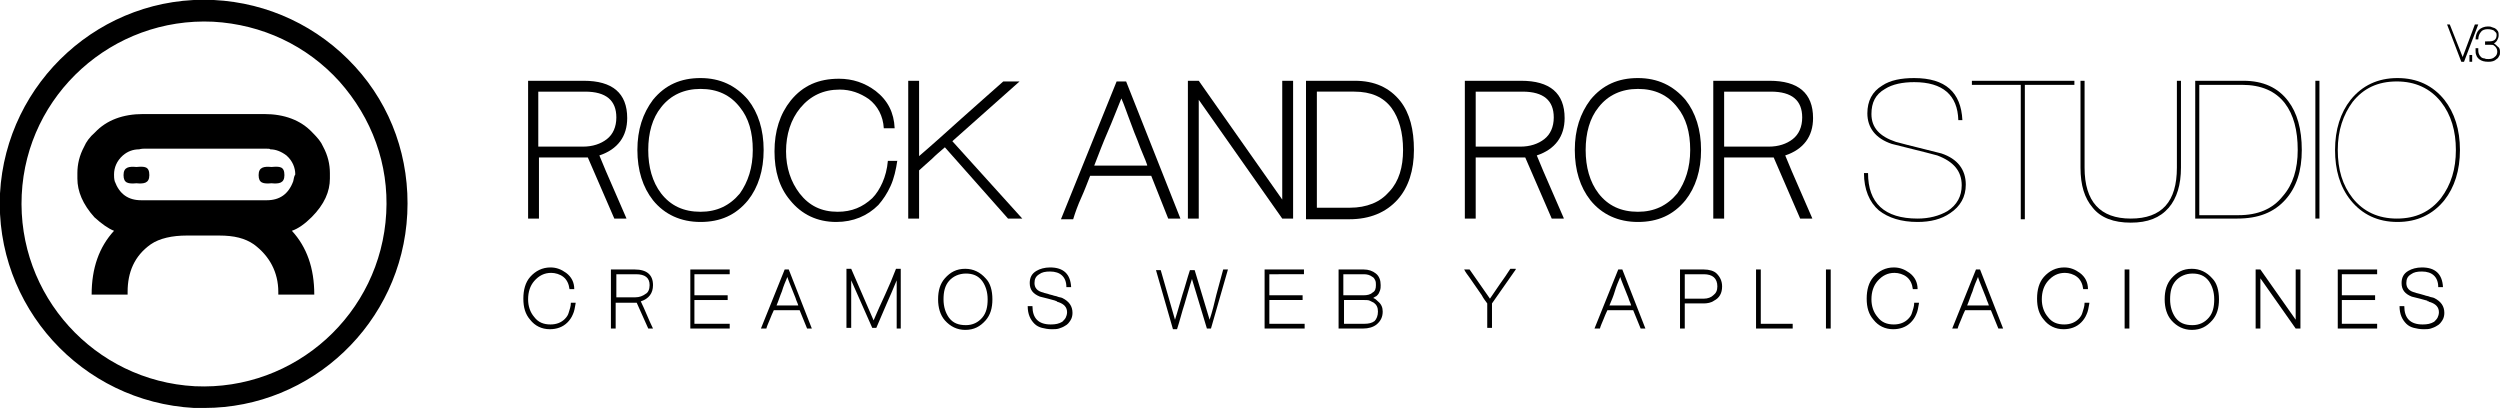 <!-- Generator: Adobe Illustrator 19.0.0, SVG Export Plug-In  -->
<svg version="1.1"
	 xmlns="http://www.w3.org/2000/svg" xmlns:xlink="http://www.w3.org/1999/xlink" xmlns:a="http://ns.adobe.com/AdobeSVGViewerExtensions/3.0/"
	 x="0px" y="0px" width="368.3px" height="60.1px" viewBox="0 0 368.3 60.1" style="enable-background:new 0 0 368.3 60.1;"
	 xml:space="preserve">
<g id="XMLID_79_">
	<path id="XMLID_133_" class="st0" d="M84.8,44.7c-0.1,0.6-0.2,1.2-0.4,1.6c-0.2,0.5-0.5,0.9-0.8,1.2c-0.7,0.7-1.6,1-2.6,1
		c-1.2,0-2.2-0.5-2.9-1.4c-0.7-0.8-1-1.8-1-3.1c0-1.3,0.3-2.4,1-3.2c0.8-0.9,1.8-1.4,3-1.4c0.9,0,1.6,0.3,2.3,0.8
		c0.8,0.6,1.2,1.4,1.2,2.4h-0.7c-0.1-0.8-0.4-1.4-0.9-1.8c-0.5-0.4-1.2-0.6-1.8-0.6c-1,0-1.8,0.4-2.5,1.2c-0.6,0.7-0.9,1.6-0.9,2.7
		c0,1,0.3,1.9,0.9,2.6c0.6,0.8,1.4,1.1,2.4,1.1c0.9,0,1.6-0.3,2.1-0.8c0.3-0.3,0.5-0.6,0.6-1s0.3-0.8,0.3-1.4H84.8z"/>
	<path id="XMLID_130_" class="st0" d="M95.5,48.4l-1.7-3.8h-3.1v3.8h-0.7v-8.7h3.5c1.8,0,2.7,0.8,2.7,2.3c0,1.2-0.6,2-1.8,2.4
		c0.3,0.6,0.6,1.3,0.9,2c0.3,0.7,0.6,1.4,0.9,2H95.5z M95.7,42c0-1.1-0.7-1.6-2-1.6h-2.9v3.4h2.8c0.6,0,1.1-0.2,1.5-0.5l0,0
		C95.5,43.1,95.7,42.6,95.7,42z"/>
	<path id="XMLID_128_" class="st0" d="M107.6,48.4h-5.9v-8.7h5.8v0.7h-5.2v3.1h4.9v0.7h-4.9v3.5h5.2V48.4z"/>
	<path id="XMLID_125_" class="st0" d="M119.6,48.4h-0.7l-1.1-2.7H114c-0.2,0.4-0.4,0.9-0.6,1.4c-0.2,0.5-0.4,0.9-0.5,1.3h-0.8
		l3.5-8.7h0.6L119.6,48.4z M117.6,45c-0.1-0.4-0.3-0.7-0.4-1.1c-0.1-0.3-0.3-0.7-0.4-1s-0.3-0.7-0.4-1s-0.3-0.7-0.4-1.1
		c-0.3,0.7-0.6,1.4-0.8,2.1c-0.3,0.7-0.5,1.4-0.8,2.1H117.6z"/>
	<path id="XMLID_123_" class="st0" d="M132.8,48.4h-0.7l0-7.1c-0.5,1.2-1,2.4-1.5,3.5s-1,2.4-1.5,3.5h-0.6l-3.1-7v7h-0.7v-8.7h0.7
		l3.3,7.6c0.5-1.2,1.1-2.5,1.7-3.8c0.6-1.3,1.1-2.5,1.6-3.8h0.7V48.4z"/>
	<path id="XMLID_120_" class="st0" d="M146.2,44.1c0,1.3-0.3,2.3-1,3.1c-0.8,0.9-1.7,1.4-3,1.4c-1.2,0-2.2-0.5-3-1.4
		c-0.7-0.8-1-1.9-1-3.1c0-1.3,0.3-2.3,1-3.1c0.8-0.9,1.7-1.4,3-1.4c1.2,0,2.2,0.5,3,1.4C145.9,41.7,146.2,42.8,146.2,44.1z
		 M145.5,44.1c0-1.1-0.3-2-0.8-2.7c-0.6-0.8-1.4-1.1-2.4-1.1c-1,0-1.9,0.4-2.5,1.1c-0.6,0.7-0.8,1.6-0.8,2.7c0,1.1,0.3,2,0.8,2.7
		c0.6,0.8,1.4,1.1,2.5,1.1c1,0,1.8-0.4,2.4-1.1C145.3,46.1,145.5,45.2,145.5,44.1z"/>
	<path id="XMLID_118_" class="st0" d="M158,46.1c0,0.4-0.1,0.8-0.3,1.1c-0.2,0.3-0.4,0.6-0.8,0.8c-0.3,0.2-0.6,0.3-0.9,0.4
		c-0.3,0.1-0.7,0.1-1.1,0.1c-0.5,0-1-0.1-1.4-0.2c-0.4-0.1-0.8-0.3-1.1-0.6c-0.6-0.6-1-1.4-1-2.6h0.7c0,1.8,0.9,2.7,2.7,2.7
		c0.7,0,1.2-0.1,1.7-0.4c0.2-0.2,0.4-0.4,0.5-0.6c0.1-0.2,0.2-0.5,0.2-0.8c0-0.7-0.4-1.2-1.3-1.5h0c-0.1,0-0.1,0-0.2-0.1
		s-0.2,0-0.2-0.1c-0.4-0.1-0.7-0.2-1.1-0.3c-0.4-0.1-0.8-0.2-1.2-0.3c-1-0.4-1.5-1-1.5-2c0-0.8,0.3-1.4,1-1.8c0.5-0.3,1.2-0.5,2-0.5
		c2,0,3,1,3.1,2.9h-0.7c0-1.5-0.9-2.3-2.4-2.3c-0.7,0-1.2,0.1-1.6,0.4c-0.5,0.3-0.7,0.7-0.7,1.3c0,0.7,0.4,1.2,1.3,1.4h0
		c0.2,0.1,0.4,0.1,0.7,0.2c0.2,0.1,0.4,0.1,0.7,0.2c0.2,0.1,0.5,0.1,0.7,0.2s0.5,0.1,0.7,0.2C157.5,44.4,158,45.1,158,46.1z"/>
	<path id="XMLID_116_" class="st0" d="M180.9,39.7l-2.5,8.7h-0.6l-2.2-7.3c-0.4,1.2-0.7,2.4-1.1,3.7c-0.4,1.2-0.7,2.5-1.1,3.7h-0.6
		l-2.5-8.7h0.7l2.1,7.3c0.4-1.2,0.7-2.4,1.1-3.7c0.4-1.2,0.7-2.4,1.1-3.6h0.7l2.2,7.3c0.4-1.2,0.7-2.4,1-3.7c0.3-1.2,0.7-2.5,1-3.7
		H180.9z"/>
	<path id="XMLID_114_" class="st0" d="M192.2,48.4h-5.9v-8.7h5.8v0.7H187v3.1h4.9v0.7H187v3.5h5.2V48.4z"/>
	<path id="XMLID_110_" class="st0" d="M203.7,45.9c0,0.8-0.3,1.4-0.9,1.9c-0.5,0.4-1.2,0.6-2,0.6h-3.6v-8.7h3.7
		c0.7,0,1.3,0.2,1.8,0.6c0.5,0.4,0.7,1,0.7,1.7c0,0.3,0,0.5-0.1,0.8s-0.2,0.5-0.4,0.7c-0.1,0.1-0.2,0.2-0.3,0.2
		c-0.1,0.1-0.2,0.1-0.3,0.2c0.3,0.1,0.5,0.3,0.7,0.5h0C203.5,44.8,203.7,45.3,203.7,45.9z M202.7,42c0-0.2,0-0.5-0.1-0.7
		c-0.1-0.2-0.2-0.4-0.4-0.5c-0.4-0.3-0.8-0.4-1.3-0.4h-3v3.1h3c0.5,0,1-0.1,1.3-0.4C202.6,42.9,202.7,42.5,202.7,42z M203,45.9
		c0-0.6-0.2-1-0.6-1.3c-0.2-0.1-0.4-0.2-0.6-0.3c-0.2-0.1-0.5-0.1-0.8-0.1h-3v3.5h3c0.6,0,1.1-0.1,1.5-0.4
		C202.8,47,203,46.5,203,45.9z"/>
	<path id="XMLID_108_" class="st0" d="M223.3,39.7l-3.5,5v3.6h-0.7v-3.6c-0.3-0.4-0.6-0.8-0.8-1.2c-0.3-0.4-0.6-0.9-0.9-1.3
		s-0.6-0.9-0.9-1.3c-0.3-0.4-0.6-0.8-0.8-1.2h0.8l3,4.3c0.5-0.7,1-1.5,1.5-2.2c0.5-0.7,1-1.4,1.5-2.2H223.3z"/>
	<path id="XMLID_105_" class="st0" d="M242.4,48.4h-0.7l-1.1-2.7h-3.8c-0.2,0.4-0.4,0.9-0.6,1.4c-0.2,0.5-0.4,0.9-0.5,1.3h-0.8
		l3.5-8.7h0.6L242.4,48.4z M240.3,45c-0.1-0.4-0.3-0.7-0.4-1.1c-0.1-0.3-0.3-0.7-0.4-1s-0.3-0.7-0.4-1c-0.1-0.3-0.3-0.7-0.4-1.1
		c-0.3,0.7-0.6,1.4-0.8,2.1s-0.5,1.4-0.8,2.1H240.3z"/>
	<path id="XMLID_102_" class="st0" d="M253.7,42.2c0,1-0.4,1.7-1.2,2.1h0c-0.4,0.3-1,0.4-1.5,0.4h-2.8v3.7h-0.7v-8.7h3.5
		c0.8,0,1.5,0.2,1.9,0.6C253.4,40.8,253.7,41.4,253.7,42.2z M253,42.2c0-1.2-0.7-1.8-2-1.8h-2.8V44h2.8c0.6,0,1.1-0.2,1.4-0.5
		C252.8,43.2,253,42.8,253,42.2z"/>
	<path id="XMLID_100_" class="st0" d="M264.1,48.4h-5.4v-8.7h0.7v8h4.7V48.4z"/>
	<path id="XMLID_98_" class="st0" d="M269.7,48.4H269v-8.7h0.7V48.4z"/>
	<path id="XMLID_96_" class="st0" d="M282.7,44.7c-0.1,0.6-0.2,1.2-0.4,1.6c-0.2,0.5-0.5,0.9-0.8,1.2c-0.7,0.7-1.6,1-2.6,1
		c-1.2,0-2.2-0.5-2.9-1.4c-0.7-0.8-1-1.8-1-3.1c0-1.3,0.3-2.4,1-3.2c0.8-0.9,1.8-1.4,3-1.4c0.9,0,1.6,0.3,2.3,0.8
		c0.8,0.6,1.2,1.4,1.2,2.4h-0.7c-0.1-0.8-0.4-1.4-0.9-1.8c-0.5-0.4-1.2-0.6-1.8-0.6c-1,0-1.8,0.4-2.5,1.2c-0.6,0.7-0.9,1.6-0.9,2.7
		c0,1,0.3,1.9,0.9,2.6c0.6,0.8,1.4,1.1,2.4,1.1c0.9,0,1.6-0.3,2.1-0.8c0.3-0.3,0.5-0.6,0.6-1s0.3-0.8,0.3-1.4H282.7z"/>
	<path id="XMLID_93_" class="st0" d="M295.1,48.4h-0.7l-1.1-2.7h-3.8c-0.2,0.4-0.4,0.9-0.6,1.4c-0.2,0.5-0.4,0.9-0.5,1.3h-0.8
		l3.5-8.7h0.6L295.1,48.4z M293,45c-0.1-0.4-0.3-0.7-0.4-1.1c-0.1-0.3-0.3-0.7-0.4-1s-0.3-0.7-0.4-1s-0.3-0.7-0.4-1.1
		c-0.3,0.7-0.6,1.4-0.8,2.1c-0.3,0.7-0.5,1.4-0.8,2.1H293z"/>
	<path id="XMLID_91_" class="st0" d="M307.8,44.7c-0.1,0.6-0.2,1.2-0.4,1.6c-0.2,0.5-0.5,0.9-0.8,1.2c-0.7,0.7-1.6,1-2.6,1
		c-1.2,0-2.2-0.5-2.9-1.4c-0.7-0.8-1-1.8-1-3.1c0-1.3,0.3-2.4,1-3.2c0.8-0.9,1.8-1.4,3-1.4c0.9,0,1.6,0.3,2.3,0.8
		c0.8,0.6,1.2,1.4,1.2,2.4h-0.7c-0.1-0.8-0.4-1.4-0.9-1.8c-0.5-0.4-1.2-0.6-1.8-0.6c-1,0-1.8,0.4-2.5,1.2c-0.6,0.7-0.9,1.6-0.9,2.7
		c0,1,0.3,1.9,0.9,2.6c0.6,0.8,1.4,1.1,2.4,1.1c0.9,0,1.6-0.3,2.1-0.8c0.3-0.3,0.5-0.6,0.6-1s0.3-0.8,0.3-1.4H307.8z"/>
	<path id="XMLID_89_" class="st0" d="M313.7,48.4H313v-8.7h0.7V48.4z"/>
	<path id="XMLID_86_" class="st0" d="M326.9,44.1c0,1.3-0.3,2.3-1,3.1c-0.8,0.9-1.7,1.4-3,1.4c-1.2,0-2.2-0.5-3-1.4
		c-0.7-0.8-1-1.9-1-3.1c0-1.3,0.3-2.3,1-3.1c0.8-0.9,1.7-1.4,3-1.4c1.2,0,2.2,0.5,3,1.4C326.6,41.7,326.9,42.8,326.9,44.1z
		 M326.2,44.1c0-1.1-0.3-2-0.8-2.7c-0.6-0.8-1.4-1.1-2.4-1.1c-1,0-1.9,0.4-2.5,1.1c-0.6,0.7-0.8,1.6-0.8,2.7c0,1.1,0.3,2,0.8,2.7
		c0.6,0.8,1.4,1.1,2.5,1.1c1,0,1.8-0.4,2.4-1.1C326,46.1,326.2,45.2,326.2,44.1z"/>
	<path id="XMLID_84_" class="st0" d="M338.9,48.4h-0.7L333,41v7.4h-0.7v-8.7h0.7l5.2,7.4v-7.4h0.7V48.4z"/>
	<path id="XMLID_82_" class="st0" d="M350.3,48.4h-5.9v-8.7h5.8v0.7h-5.2v3.1h4.9v0.7h-4.9v3.5h5.2V48.4z"/>
	<path id="XMLID_80_" class="st0" d="M360.1,46.1c0,0.4-0.1,0.8-0.3,1.1c-0.2,0.3-0.4,0.6-0.8,0.8c-0.3,0.2-0.6,0.3-0.9,0.4
		c-0.3,0.1-0.7,0.1-1.1,0.1c-0.5,0-1-0.1-1.4-0.2c-0.4-0.1-0.8-0.3-1.1-0.6c-0.6-0.6-1-1.4-1-2.6h0.7c0,1.8,0.9,2.7,2.7,2.7
		c0.7,0,1.2-0.1,1.7-0.4c0.2-0.2,0.4-0.4,0.5-0.6c0.1-0.2,0.2-0.5,0.2-0.8c0-0.7-0.4-1.2-1.3-1.5h0c-0.1,0-0.1,0-0.2-0.1
		c-0.1,0-0.2,0-0.2-0.1c-0.4-0.1-0.7-0.2-1.1-0.3c-0.4-0.1-0.8-0.2-1.2-0.3c-1-0.4-1.5-1-1.5-2c0-0.8,0.3-1.4,1-1.8
		c0.5-0.3,1.2-0.5,2-0.5c2,0,3,1,3.1,2.9h-0.7c0-1.5-0.9-2.3-2.4-2.3c-0.7,0-1.2,0.1-1.6,0.4c-0.5,0.3-0.7,0.7-0.7,1.3
		c0,0.7,0.4,1.2,1.3,1.4h0c0.2,0.1,0.4,0.1,0.7,0.2s0.4,0.1,0.7,0.2c0.2,0.1,0.5,0.1,0.7,0.2s0.5,0.1,0.7,0.2
		C359.6,44.4,360.1,45.1,360.1,46.1z"/>
</g>
<g id="XMLID_64_">
	<g id="XMLID_73_">
		<g id="XMLID_74_">
			<g id="XMLID_75_">
				<path id="XMLID_76_" class="st0" d="M30.1,60.1c-0.5,0-1,0-1.5,0C12,59.2-0.8,45.1,0,28.5l0,0C0.9,12,15-0.8,31.5,0
					c8,0.4,15.4,3.9,20.8,9.8c5.4,5.9,8.1,13.6,7.7,21.7C59.2,47.6,45.9,60.1,30.1,60.1z M3.2,28.7C2.5,43.5,13.9,56.1,28.7,56.9
					c14.8,0.7,27.4-10.7,28.2-25.5c0.4-7.2-2.1-14-6.9-19.4c-4.8-5.3-11.4-8.4-18.6-8.8C16.6,2.5,3.9,13.9,3.2,28.7L3.2,28.7z"/>
			</g>
		</g>
	</g>
	<g id="XMLID_65_">
		<path id="XMLID_70_" class="st0" d="M48.6,26.3v-0.8c0-1.3-0.3-2.6-1-3.9c-0.3-0.7-0.8-1.3-1.6-2.1c-1.7-1.8-4.1-2.7-7.1-2.7h-0.9
			H22h-0.9c-3,0-5.4,0.9-7.1,2.7c-0.8,0.7-1.3,1.4-1.6,2.1c-0.7,1.3-1,2.6-1,3.9v0.8c0,1.9,0.8,3.8,2.5,5.7c1.1,1,2.1,1.7,2.9,2
			c-2.2,2.4-3.3,5.5-3.3,9.4h5.3v-0.4c0-2.9,1-5.3,3.4-7c1.3-0.9,3.2-1.3,5.3-1.3h4.8c2.2,0,3.8,0.4,5.1,1.3c2.3,1.7,3.6,4.1,3.6,7
			v0.4h5.3c0-3.9-1.1-7-3.3-9.4c0.9-0.3,1.9-1,2.9-2C47.8,30.1,48.6,28.2,48.6,26.3z M43.2,26.7c-0.7,1.9-2,2.8-3.9,2.8h-1.3H22
			h-1.2c-1.9,0-3.2-0.9-3.9-2.8c-0.1-0.4-0.1-0.7-0.1-1c0-1,0.4-2,1.3-2.8c0.7-0.6,1.5-0.9,2.4-0.9c0,0,0.3-0.1,0.8-0.1h16.9l0,0
			h0.8c0.5,0,0.8,0,0.8,0.1c0.8,0,1.6,0.3,2.4,0.9c0.9,0.8,1.3,1.8,1.3,2.8C43.3,26,43.3,26.3,43.2,26.7z"/>
		<g id="XMLID_68_">
			<path id="XMLID_69_" class="st0" d="M20.1,24.6c-1.1-0.1-1.9,0-1.9,1.2c0,1.2,0.7,1.3,1.9,1.2c1.1,0.1,1.9,0,1.9-1.2
				C22,24.5,21.3,24.5,20.1,24.6z"/>
		</g>
		<g id="XMLID_66_">
			<path id="XMLID_67_" class="st0" d="M40,24.6c-1.1-0.1-1.9,0-1.9,1.2c0,1.2,0.7,1.3,1.9,1.2c1.1,0.1,1.9,0,1.9-1.2
				C41.9,24.5,41.2,24.5,40,24.6z"/>
		</g>
	</g>
</g>
<g id="XMLID_22_">
	<path id="XMLID_61_" class="st1" d="M90.5,32.2l-3.9-9h-7.2v9h-1.6V11.9H86c4.2,0,6.4,1.8,6.4,5.5c0,2.7-1.4,4.6-4.1,5.5
		c0.6,1.5,1.3,3.1,2,4.7c0.7,1.6,1.4,3.2,2,4.6H90.5z M90.8,17.3c0-2.5-1.5-3.8-4.6-3.8h-6.9v8.1h6.6c1.4,0,2.6-0.4,3.5-1.1l0,0
		C90.3,19.8,90.8,18.7,90.8,17.3z"/>
	<path id="XMLID_58_" class="st1" d="M112.5,22.1c0,3-0.8,5.5-2.3,7.4c-1.8,2.2-4.1,3.2-7,3.2c-2.9,0-5.3-1.1-7-3.2
		c-1.5-1.9-2.3-4.4-2.3-7.4c0-3,0.8-5.4,2.3-7.4c1.8-2.2,4.1-3.2,7-3.2c2.9,0,5.2,1.1,7,3.2C111.7,16.6,112.5,19.1,112.5,22.1z
		 M110.9,22.1c0-2.6-0.6-4.7-1.9-6.3c-1.4-1.8-3.3-2.7-5.8-2.7c-2.4,0-4.4,0.9-5.8,2.7c-1.3,1.6-1.9,3.8-1.9,6.3s0.6,4.7,1.9,6.4
		c1.4,1.8,3.3,2.7,5.8,2.7c2.4,0,4.3-0.9,5.8-2.7C110.2,26.8,110.9,24.7,110.9,22.1z"/>
	<path id="XMLID_56_" class="st1" d="M132.2,23.6c-0.2,1.4-0.5,2.7-1,3.8s-1.1,2-1.8,2.8c-1.6,1.6-3.7,2.5-6.2,2.5
		c-2.8,0-5.1-1.1-6.8-3.2c-1.6-1.9-2.3-4.3-2.3-7.2c0-3,0.8-5.5,2.4-7.5c1.8-2.2,4.1-3.2,7.1-3.2c2,0,3.8,0.6,5.4,1.8
		c1.8,1.4,2.7,3.2,2.8,5.5h-1.6c-0.1-1.8-0.9-3.3-2.2-4.3c-1.3-0.9-2.7-1.4-4.3-1.4c-2.4,0-4.3,0.9-5.8,2.7
		c-1.4,1.7-2.1,3.9-2.1,6.4c0,2.4,0.7,4.5,2,6.2c1.4,1.8,3.2,2.7,5.6,2.7c2.1,0,3.7-0.7,5.1-2c0.6-0.6,1.1-1.4,1.5-2.3
		c0.4-0.9,0.7-2,0.8-3.2H132.2z"/>
	<path id="XMLID_54_" class="st1" d="M150.6,32.2h-2.1l-9.3-10.5c-0.7,0.6-1.3,1.1-1.9,1.7c-0.6,0.5-1.2,1.1-1.9,1.7v7.1h-1.6V11.9
		h1.6V23c2.1-1.8,4.2-3.7,6.2-5.5c2.1-1.9,4.2-3.7,6.2-5.5h2.4l-9.9,8.8L150.6,32.2z"/>
	<path id="XMLID_51_" class="st1" d="M173.9,32.2h-1.8l-2.5-6.3h-9c-0.4,1-0.8,2.1-1.3,3.2c-0.5,1.1-0.9,2.2-1.2,3.2h-1.8l8.2-20.3
		h1.4L173.9,32.2z M169,24.3c-0.3-0.9-0.7-1.7-1-2.5c-0.3-0.8-0.6-1.6-0.9-2.3c-0.3-0.8-0.6-1.6-0.9-2.4c-0.3-0.8-0.6-1.7-1-2.6
		c-0.7,1.7-1.3,3.3-2,4.9s-1.3,3.2-2,5H169z"/>
	<path id="XMLID_49_" class="st1" d="M190.5,32.2h-1.6l-12.3-17.5v17.5h-1.6V11.9h1.6l12.3,17.5V11.9h1.6V32.2z"/>
	<path id="XMLID_46_" class="st1" d="M208.3,22.1c0,3-0.8,5.5-2.4,7.3c-1.7,1.9-4.1,2.9-7.1,2.9h-6.4V11.9h7.2c2.9,0,5.1,1,6.7,3
		C207.7,16.7,208.3,19.1,208.3,22.1z M206.7,22.1c0-2.6-0.6-4.7-1.7-6.2c-1.2-1.6-3-2.4-5.5-2.4h-5.5v17.1h4.9
		c1.2,0,2.3-0.2,3.3-0.6c1-0.4,1.8-1,2.5-1.8C206.1,26.7,206.7,24.6,206.7,22.1z"/>
	<path id="XMLID_43_" class="st1" d="M228.6,32.2l-3.9-9h-7.3v9h-1.6V11.9h8.3c4.2,0,6.4,1.8,6.4,5.5c0,2.7-1.4,4.6-4.1,5.5
		c0.6,1.5,1.3,3.1,2,4.7c0.7,1.6,1.4,3.2,2,4.6H228.6z M228.9,17.3c0-2.5-1.5-3.8-4.6-3.8h-6.9v8.1h6.6c1.4,0,2.6-0.4,3.5-1.1l0,0
		C228.4,19.8,228.9,18.7,228.9,17.3z"/>
	<path id="XMLID_40_" class="st1" d="M250.6,22.1c0,3-0.8,5.5-2.3,7.4c-1.8,2.2-4.1,3.2-7,3.2c-2.9,0-5.3-1.1-7-3.2
		c-1.5-1.9-2.3-4.4-2.3-7.4c0-3,0.8-5.4,2.3-7.4c1.8-2.2,4.1-3.2,7-3.2c2.9,0,5.2,1.1,7,3.2C249.8,16.6,250.6,19.1,250.6,22.1z
		 M249,22.1c0-2.6-0.6-4.7-1.9-6.3c-1.4-1.8-3.3-2.7-5.8-2.7c-2.4,0-4.4,0.9-5.8,2.7c-1.3,1.6-1.9,3.8-1.9,6.3s0.6,4.7,1.9,6.4
		c1.4,1.8,3.3,2.7,5.8,2.7c2.4,0,4.3-0.9,5.8-2.7C248.3,26.8,249,24.7,249,22.1z"/>
	<path id="XMLID_37_" class="st1" d="M265.2,32.2l-3.9-9H254v9h-1.6V11.9h8.3c4.2,0,6.4,1.8,6.4,5.5c0,2.7-1.4,4.6-4.1,5.5
		c0.6,1.5,1.3,3.1,2,4.7c0.7,1.6,1.4,3.2,2,4.6H265.2z M265.5,17.3c0-2.5-1.5-3.8-4.6-3.8H254v8.1h6.6c1.4,0,2.6-0.4,3.5-1.1l0,0
		C265,19.8,265.5,18.7,265.5,17.3z"/>
	<path id="XMLID_35_" class="st0" d="M289.6,27.2c0,1.8-0.8,3.2-2.3,4.2c-1.3,0.9-2.9,1.3-4.8,1.3c-2.4,0-4.3-0.6-5.7-1.7
		c-1.4-1.2-2.2-3.1-2.2-5.5h0.6c0,4.4,2.4,6.7,7.3,6.7c1.7,0,3.2-0.4,4.4-1.1c1.4-0.9,2.1-2.2,2.1-3.8c0-2.1-1.2-3.5-3.6-4.4
		c-2.2-0.6-4.4-1.1-6.7-1.7c-2.4-0.8-3.6-2.4-3.6-4.5c0-1.8,0.7-3.2,2.2-4.1c1.2-0.8,2.8-1.1,4.7-1.1c4.6,0,6.9,2.1,7.1,6.2h-0.6
		c-0.1-3.7-2.3-5.6-6.5-5.6c-1.7,0-3.2,0.3-4.3,1c-1.4,0.8-2,2-2,3.7c0,2,1.2,3.3,3.6,4.1c2.2,0.6,4.4,1.1,6.7,1.7
		C288.4,23.4,289.6,25,289.6,27.2z"/>
	<path id="XMLID_33_" class="st0" d="M305.5,12.5h-7.2v19.8h-0.6V12.5h-7.2v-0.6h15.1V12.5z"/>
	<path id="XMLID_31_" class="st0" d="M321.3,24.7c0,2.5-0.6,4.5-1.8,5.9c-1.3,1.5-3.1,2.2-5.6,2.2c-2.5,0-4.4-0.7-5.6-2.2
		c-1.2-1.4-1.8-3.3-1.8-5.9V11.9h0.6v12.8c0,5,2.3,7.5,6.8,7.5c4.6,0,6.8-2.5,6.8-7.5V11.9h0.6V24.7z"/>
	<path id="XMLID_28_" class="st0" d="M339.1,22.1c0,3.1-0.8,5.5-2.4,7.3c-1.7,1.9-4,2.8-7.1,2.8h-6.2V11.9h7.1c2.9,0,5.1,1,6.6,3
		C338.4,16.6,339.1,19,339.1,22.1z M338.5,22.1c0-2.9-0.6-5.2-1.9-6.9c-1.4-1.8-3.5-2.7-6.3-2.7H324v19.2h5.8c2.8,0,5-0.9,6.5-2.8
		C337.8,27.2,338.5,24.9,338.5,22.1z"/>
	<path id="XMLID_26_" class="st0" d="M341.7,32.2h-0.6V11.9h0.6V32.2z"/>
	<path id="XMLID_23_" class="st0" d="M362.4,22.1c0,3-0.8,5.5-2.3,7.4c-1.7,2.1-4,3.2-6.9,3.2c-2.9,0-5.2-1.1-6.9-3.2
		c-1.6-2-2.3-4.5-2.3-7.4c0-3,0.8-5.5,2.3-7.4c1.7-2.1,4-3.2,6.9-3.2c2.9,0,5.2,1.1,6.9,3.2C361.6,16.6,362.4,19.1,362.4,22.1z
		 M361.8,22.1c0-2.8-0.7-5.2-2.2-7.1c-1.6-2-3.8-3-6.5-3c-2.8,0-4.9,1-6.5,3c-1.4,1.9-2.2,4.2-2.2,7.1s0.7,5.2,2.2,7.1
		c1.6,2,3.8,3,6.5,3c2.8,0,4.9-1,6.5-3C361.1,27.2,361.8,24.9,361.8,22.1z"/>
</g>
<g id="XMLID_15_">
	<path id="XMLID_20_" class="st0" d="M365.1,3.6L363,9.1h-0.4l-2.1-5.5h0.4l1.9,4.8c0.3-0.8,0.6-1.6,0.9-2.4
		c0.3-0.8,0.6-1.6,0.9-2.4H365.1z"/>
	<path id="XMLID_18_" class="st0" d="M364.2,9.1h-0.4v-1h0.4V9.1z"/>
	<path id="XMLID_16_" class="st0" d="M368.3,7.6c0,0.2,0,0.5-0.1,0.6c-0.1,0.2-0.2,0.4-0.4,0.5c-0.3,0.3-0.7,0.4-1.2,0.4
		c-0.6,0-1-0.1-1.4-0.4c-0.2-0.2-0.3-0.3-0.4-0.6c-0.1-0.2-0.1-0.5-0.1-0.7c0,0,0-0.1,0-0.2c0-0.1,0-0.1,0-0.1h0.4l0,0.3
		c0,0.4,0.1,0.7,0.4,1c0.1,0.1,0.3,0.2,0.5,0.2c0.2,0.1,0.4,0.1,0.6,0.1c0.4,0,0.7-0.1,0.9-0.3c0.3-0.2,0.4-0.5,0.4-0.8
		c0-0.4-0.2-0.7-0.5-0.9c-0.1-0.1-0.3-0.1-0.5-0.1c-0.2,0-0.5,0-0.8,0V6.1c0.6,0,1,0,1.2-0.1c0.3-0.1,0.5-0.4,0.5-0.8
		c0-0.1,0-0.3-0.1-0.4c-0.1-0.1-0.2-0.2-0.3-0.3c-0.2-0.1-0.5-0.2-0.9-0.2c-0.4,0-0.8,0.1-1,0.4c-0.2,0.2-0.4,0.6-0.4,1.1h-0.4
		c0-0.6,0.2-1.1,0.5-1.4c0.3-0.3,0.8-0.5,1.3-0.5c0.2,0,0.4,0,0.6,0.1c0.2,0.1,0.4,0.1,0.5,0.2c0.2,0.1,0.3,0.3,0.4,0.4
		c0.1,0.2,0.1,0.4,0.1,0.6c0,0.3-0.1,0.5-0.2,0.7c-0.1,0.2-0.3,0.4-0.5,0.5c0.2,0.1,0.4,0.3,0.6,0.5C368.2,7,368.3,7.3,368.3,7.6z"
		/>
</g>
</svg>
